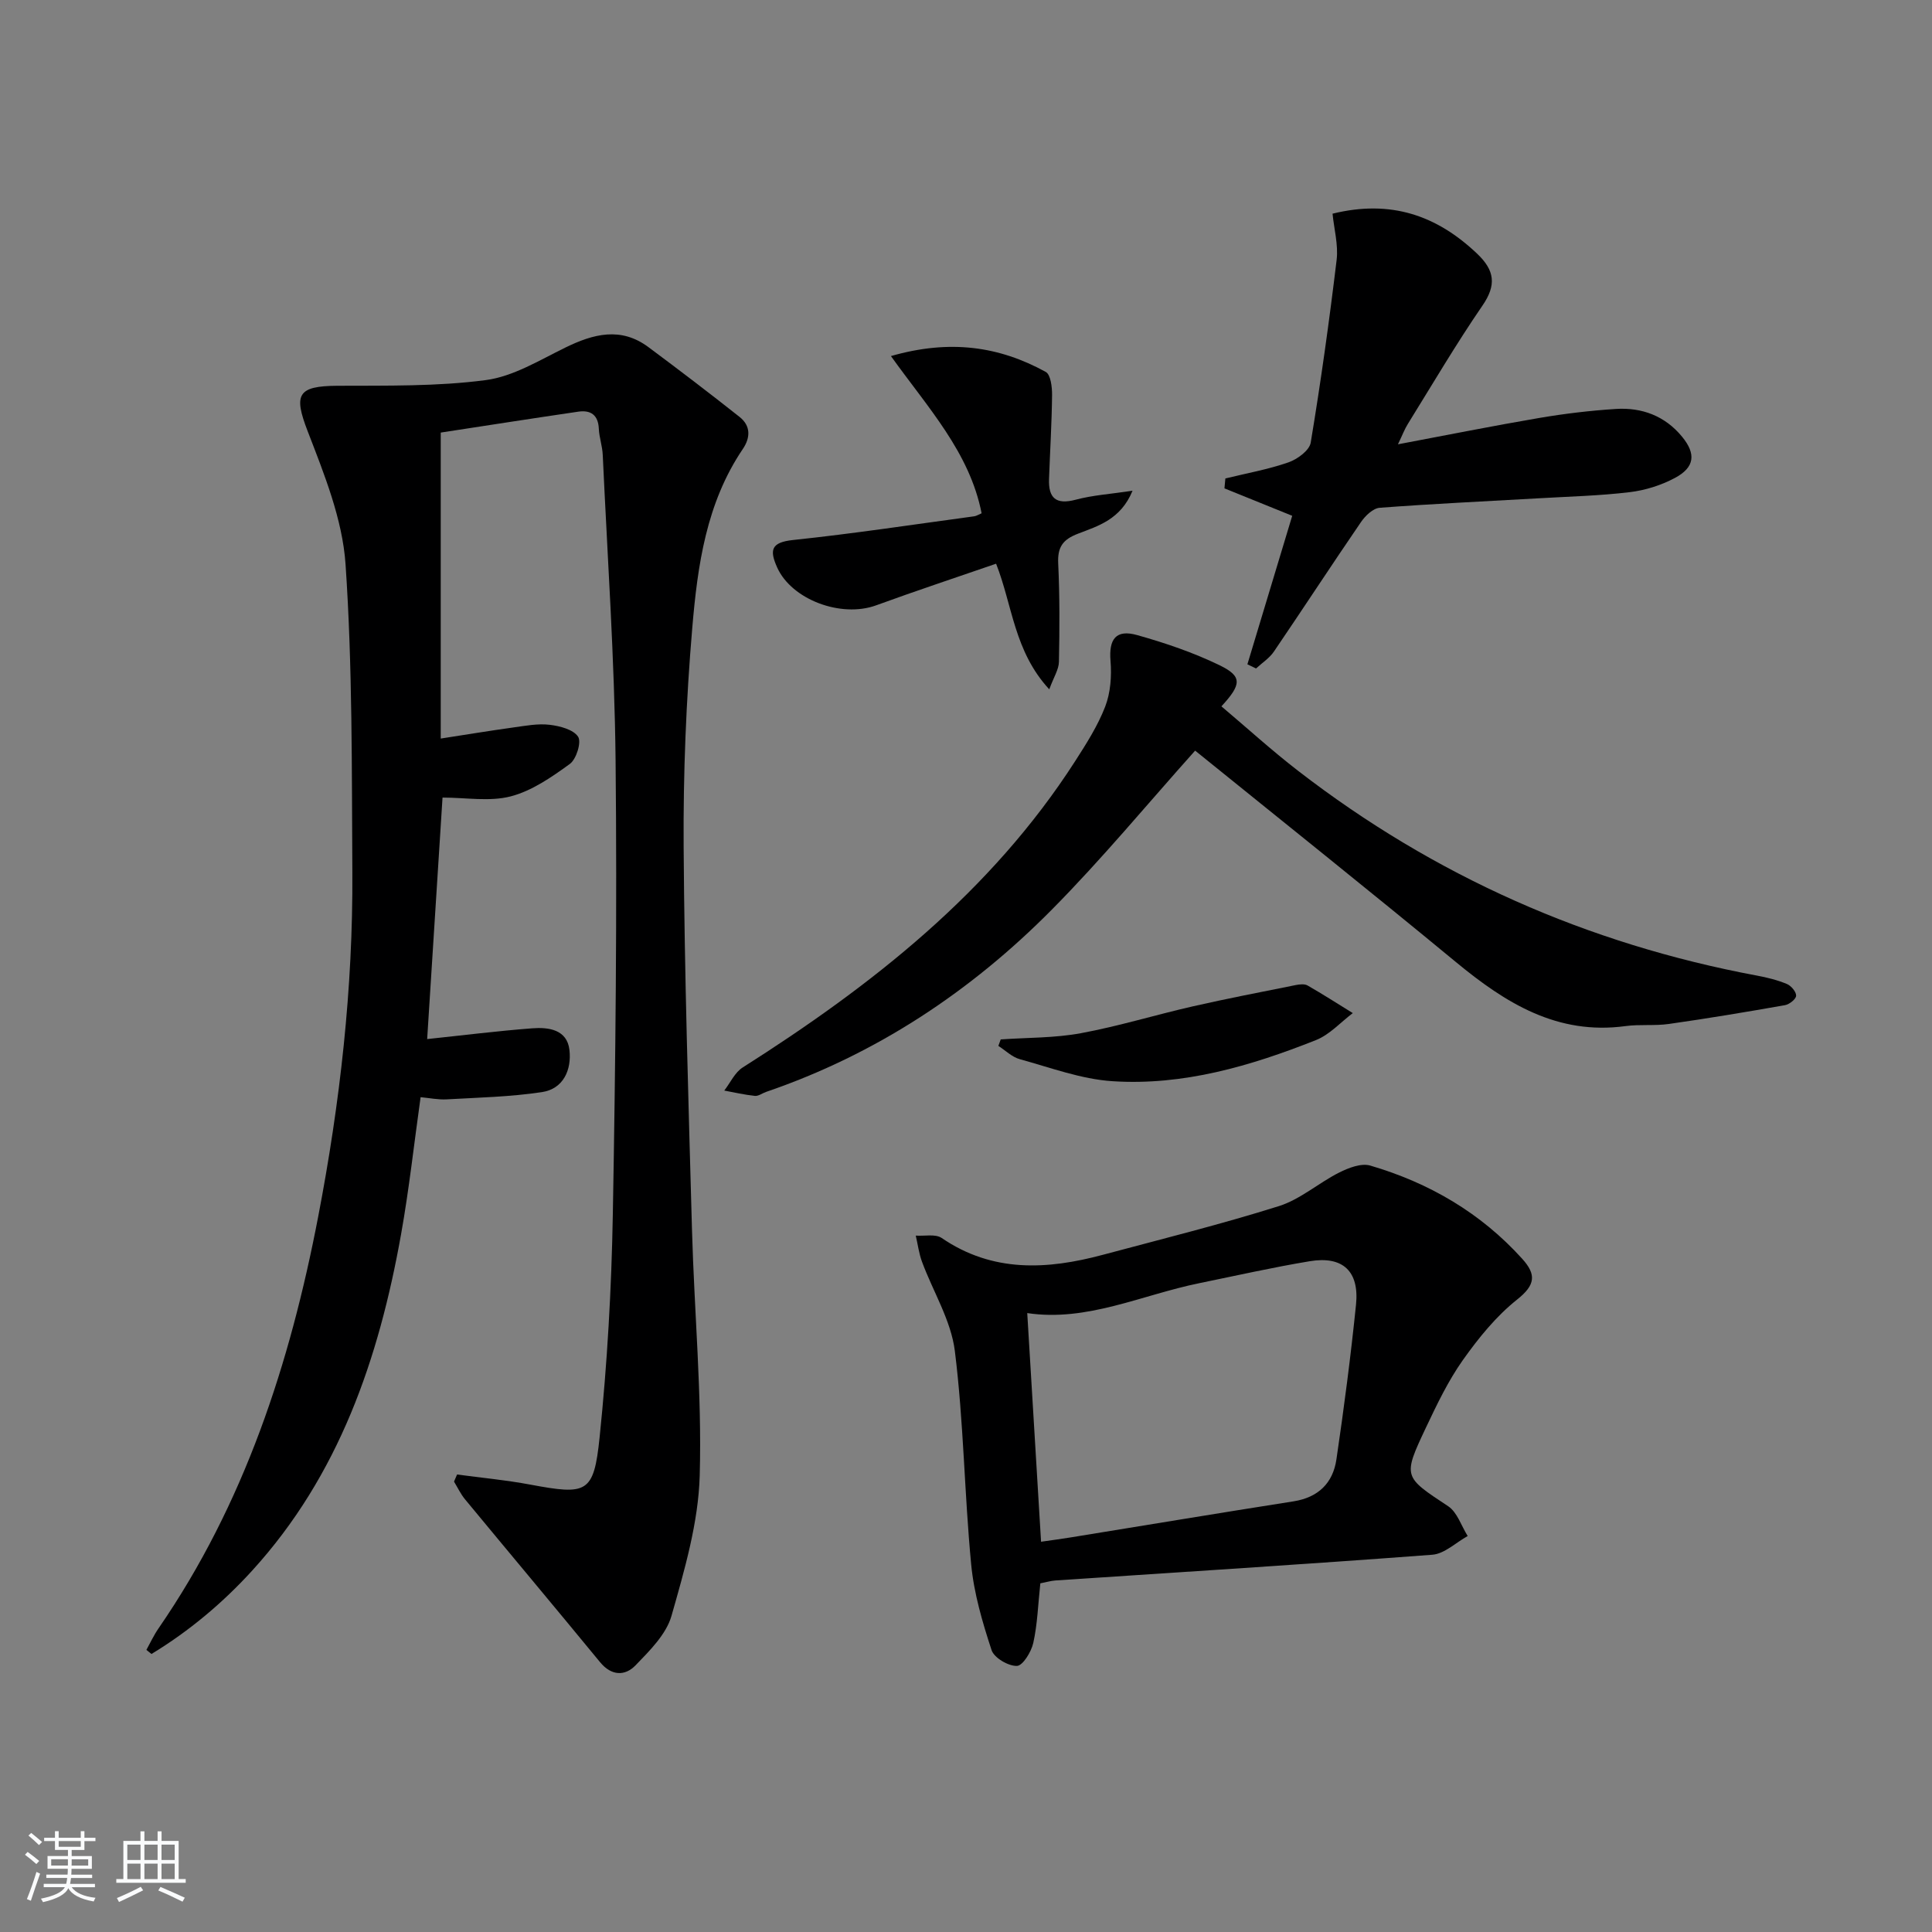 <svg enable-background="new 0 0 400 400" viewBox="0 0 400 400" xmlns="http://www.w3.org/2000/svg"><rect x="0" y="0" width="400" height="400" fill="#808080" stroke="none"/><path d="m5.17 384 .55-.58c.85.61 1.65 1.24 2.4 1.87l-.59.64c-.83-.73-1.62-1.38-2.36-1.93m1.22 9.53-.82-.34c.71-1.76 1.37-3.64 1.98-5.63.24.13.5.25.76.36-.6 1.67-1.24 3.54-1.92 5.61m-.5-13.5.57-.54c.56.44 1.31 1.06 2.26 1.87l-.65.64c-.67-.66-1.4-1.32-2.18-1.97m3.25.46h2.24v-1.36h.77v1.36h4.57v-1.36h.76v1.36h2.28v.69h-2.28v1.84h-2.64v1.26h4.18v2.64h-4.21c0 .45-.02.86-.05 1.21h4.32v.69h-4.38c-.04.34-.1.75-.19 1.22h5.15v.69h-4.82c.87 1.19 2.51 1.92 4.93 2.19-.17.31-.3.57-.37.76-2.77-.49-4.52-1.41-5.26-2.76-.56 1.26-2.3 2.23-5.24 2.9-.12-.24-.26-.48-.43-.72 2.73-.55 4.38-1.34 4.96-2.38h-4.38v-.69h4.65c.1-.38.17-.79.21-1.22h-4.32v-.69h4.4c.03-.34.05-.75.05-1.21h-4.2v-2.64h4.23v-1.26h-2.69v-1.84h-2.24zm1.46 4.46v1.29h3.45c.01-.4.02-.57.01-.53v-.32-.45h-3.46zm1.55-2.59h4.57v-1.19h-4.57zm6.11 2.59h-3.42v.77c-.01.19-.01.37-.02.53h3.44z" fill="#fafbfc"/><path d="m32.63 379.16h.82v1.98h3.54v7.89h1.46v.78h-14.37v-.78h1.46v-7.89h3.54v-1.98h.82v1.98h2.73zm-3.49 11.48.5.73c-1.61.82-3.28 1.63-5 2.42-.13-.27-.28-.55-.44-.82 1.75-.73 3.4-1.5 4.94-2.33m-2.78-5.55h2.73v-3.18h-2.73zm0 3.95h2.73v-3.2h-2.73zm3.54-3.95h2.73v-3.18h-2.73zm0 3.95h2.73v-3.2h-2.73zm7.89 4.68c-1.84-.92-3.51-1.7-5.02-2.32l.45-.73c1.89.8 3.57 1.55 5.04 2.23zm-1.62-11.81h-2.73v3.18h2.73zm-2.73 7.13h2.73v-3.2h-2.73z" fill="#fafbfc"/><g fill="#000001"><path d="m94.63 305.28c5.05.68 10.15 1.15 15.15 2.09 11.74 2.19 13.16 1.85 14.36-9.76 1.59-15.36 2.47-30.83 2.74-46.28.56-31.29.89-62.59.57-93.88-.22-21.1-1.69-42.2-2.66-63.29-.08-1.81-.73-3.59-.81-5.4-.13-2.87-1.7-3.9-4.25-3.53-9.48 1.39-18.95 2.87-28.48 4.33v63.35c5.16-.8 10.13-1.62 15.12-2.31 2.46-.34 5-.83 7.42-.54 2.12.25 4.91.97 5.9 2.47.73 1.11-.36 4.66-1.72 5.64-3.76 2.73-7.85 5.57-12.23 6.71-4.36 1.13-9.24.25-14.12.25-1.07 16.76-2.14 33.56-3.18 50 7.32-.77 14.53-1.68 21.76-2.23 3.39-.26 7.22.25 7.7 4.5.46 4.06-1.23 8.04-5.7 8.71-6.5.98-13.13 1.13-19.71 1.5-1.77.1-3.58-.28-5.41-.45-1.37 9.75-2.39 19.14-4.05 28.42-4.59 25.7-12.84 49.88-30.85 69.63-6.12 6.71-13.07 12.53-20.82 17.23-.35-.28-.7-.56-1.05-.85.82-1.48 1.53-3.03 2.49-4.42 17.79-25.81 27.24-54.87 33.08-85.29 4.52-23.54 7.22-47.31 7.07-71.31-.13-21.27.04-42.58-1.41-63.77-.64-9.33-4.41-18.62-7.84-27.52-2.93-7.59-2.14-9.36 6.15-9.41 10.24-.05 20.58.16 30.69-1.17 5.69-.74 11.13-4.11 16.47-6.72 5.84-2.86 11.52-4.37 17.24-.11 6.36 4.73 12.66 9.53 18.87 14.45 2.31 1.83 2.29 4.26.66 6.66-7.56 11.17-9.36 24.12-10.45 36.98-1.28 15.05-1.89 30.22-1.79 45.33.17 26.45 1 52.9 1.73 79.35.47 16.95 2.07 33.92 1.6 50.84-.27 9.75-3.14 19.55-5.84 29.05-1.09 3.84-4.52 7.23-7.46 10.27-2.17 2.24-4.98 2.2-7.33-.66-9.27-11.28-18.66-22.47-27.96-33.72-.91-1.1-1.53-2.44-2.28-3.67.21-.48.42-.98.63-1.47z"/><path d="m215.39 327.81c-.48 4.45-.6 8.48-1.46 12.34-.41 1.85-2.18 4.73-3.39 4.76-1.79.05-4.73-1.68-5.25-3.28-1.89-5.77-3.65-11.74-4.22-17.75-1.41-14.7-1.55-29.54-3.38-44.18-.79-6.34-4.52-12.29-6.8-18.47-.64-1.73-.87-3.61-1.29-5.41 1.81.13 4.06-.39 5.36.49 10.56 7.21 21.83 6.58 33.39 3.48 12.17-3.26 24.42-6.3 36.44-10.08 4.44-1.4 8.22-4.81 12.48-6.95 1.93-.97 4.56-1.99 6.43-1.44 12.18 3.57 22.86 9.78 31.46 19.3 2.96 3.28 2.73 5.43-1.06 8.44-4.33 3.44-7.98 7.95-11.21 12.5-3.05 4.31-5.38 9.18-7.65 13.98-4.86 10.28-4.67 10.18 4.59 16.31 1.88 1.25 2.72 4.07 4.04 6.17-2.44 1.34-4.8 3.68-7.32 3.87-26.01 1.97-52.04 3.59-78.06 5.33-1 .08-1.97.38-3.1.59zm.15-8.61c2.23-.32 4.2-.58 6.16-.9 15.37-2.49 30.72-5.05 46.1-7.46 5.14-.81 8.17-3.79 8.89-8.68 1.57-10.66 2.97-21.35 4.06-32.07.7-6.91-2.76-10.1-9.56-8.97-7.67 1.27-15.27 2.99-22.89 4.55-11.91 2.42-23.23 8.05-35.62 6.19.96 15.82 1.89 31.32 2.86 47.34z"/><path d="m247.44 155.41c-9.86 11.01-19.29 22.44-29.67 32.92-16.81 16.98-36.39 29.95-59.17 37.74-.78.27-1.58.9-2.31.82-2.13-.22-4.23-.71-6.34-1.1 1.26-1.62 2.19-3.76 3.83-4.79 26.76-16.99 51.37-36.29 68.8-63.38 2.33-3.63 4.7-7.34 6.24-11.33 1.11-2.89 1.36-6.33 1.1-9.46-.37-4.48 1.1-6.59 5.52-5.34 5.84 1.64 11.67 3.62 17.11 6.27 4.67 2.27 4.53 3.94.33 8.48 5.3 4.47 10.42 9.14 15.89 13.36 28.23 21.81 59.95 35.84 95 42.39 2.11.39 4.23.92 6.2 1.74.87.36 1.93 1.62 1.9 2.43-.03.7-1.4 1.79-2.32 1.95-7.99 1.41-16 2.75-24.03 3.89-2.95.42-6.01.04-8.97.44-14.13 1.92-24.83-4.76-35.1-13.24-17.96-14.83-36.16-29.35-54.01-43.79z"/><path d="m275.89 44.24c12.08-2.97 21.59.36 29.93 8.28 3.64 3.46 4.05 6.47 1.1 10.76-5.45 7.94-10.34 16.27-15.42 24.46-.69 1.1-1.15 2.34-2.07 4.25 10.2-1.92 19.71-3.83 29.28-5.46 5.23-.89 10.52-1.52 15.82-1.86 5.4-.35 10.19 1.44 13.72 5.74 2.94 3.57 2.63 6.36-1.49 8.55-2.85 1.52-6.16 2.56-9.37 2.94-6.26.75-12.59.9-18.89 1.27-10.95.63-21.91 1.13-32.84 1.96-1.38.1-2.98 1.64-3.87 2.94-6.09 8.89-11.98 17.92-18.04 26.83-.93 1.37-2.45 2.34-3.7 3.5-.6-.29-1.19-.58-1.79-.86 3.1-10.26 6.2-20.52 9.28-30.75-4.82-1.95-9.42-3.81-14.03-5.68.06-.68.13-1.36.19-2.05 4.36-1.07 8.82-1.86 13.05-3.33 1.85-.64 4.35-2.47 4.62-4.09 2.09-12.58 3.85-25.21 5.37-37.87.36-3.13-.55-6.41-.85-9.53z"/><path d="m203.23 106.27c-2.47-12.62-11.14-21.87-18.77-32.55 12.22-3.51 22.4-2.02 32.05 3.28 1.02.56 1.32 3.12 1.31 4.74-.06 5.81-.42 11.62-.63 17.43-.14 3.94 1.42 5.38 5.52 4.29 3.55-.95 7.29-1.18 11.77-1.86-2.45 5.96-7.13 7.29-11.28 8.89-3.2 1.22-4.27 2.81-4.11 6.18.32 6.78.29 13.58.15 20.36-.03 1.59-1.08 3.16-2 5.69-7.29-7.88-7.61-17.4-11.01-26.01-8.31 2.87-16.62 5.62-24.84 8.62-7.28 2.65-17.51-1.2-20.49-7.85-1.61-3.6-1.28-5.2 3.32-5.68 12.54-1.32 25.01-3.22 37.51-4.91.45-.07.87-.36 1.5-.62z"/><path d="m207.19 215.2c5.54-.39 11.18-.28 16.61-1.29 7.79-1.44 15.41-3.79 23.14-5.55 7.07-1.61 14.2-2.98 21.31-4.41.8-.16 1.83-.28 2.46.08 3.18 1.82 6.26 3.8 9.37 5.72-2.53 1.91-4.8 4.48-7.65 5.6-13.5 5.36-27.45 9.46-42.12 8.5-6.47-.42-12.84-2.82-19.18-4.56-1.61-.44-2.96-1.81-4.43-2.75.16-.43.33-.88.49-1.34z"/></g></svg>